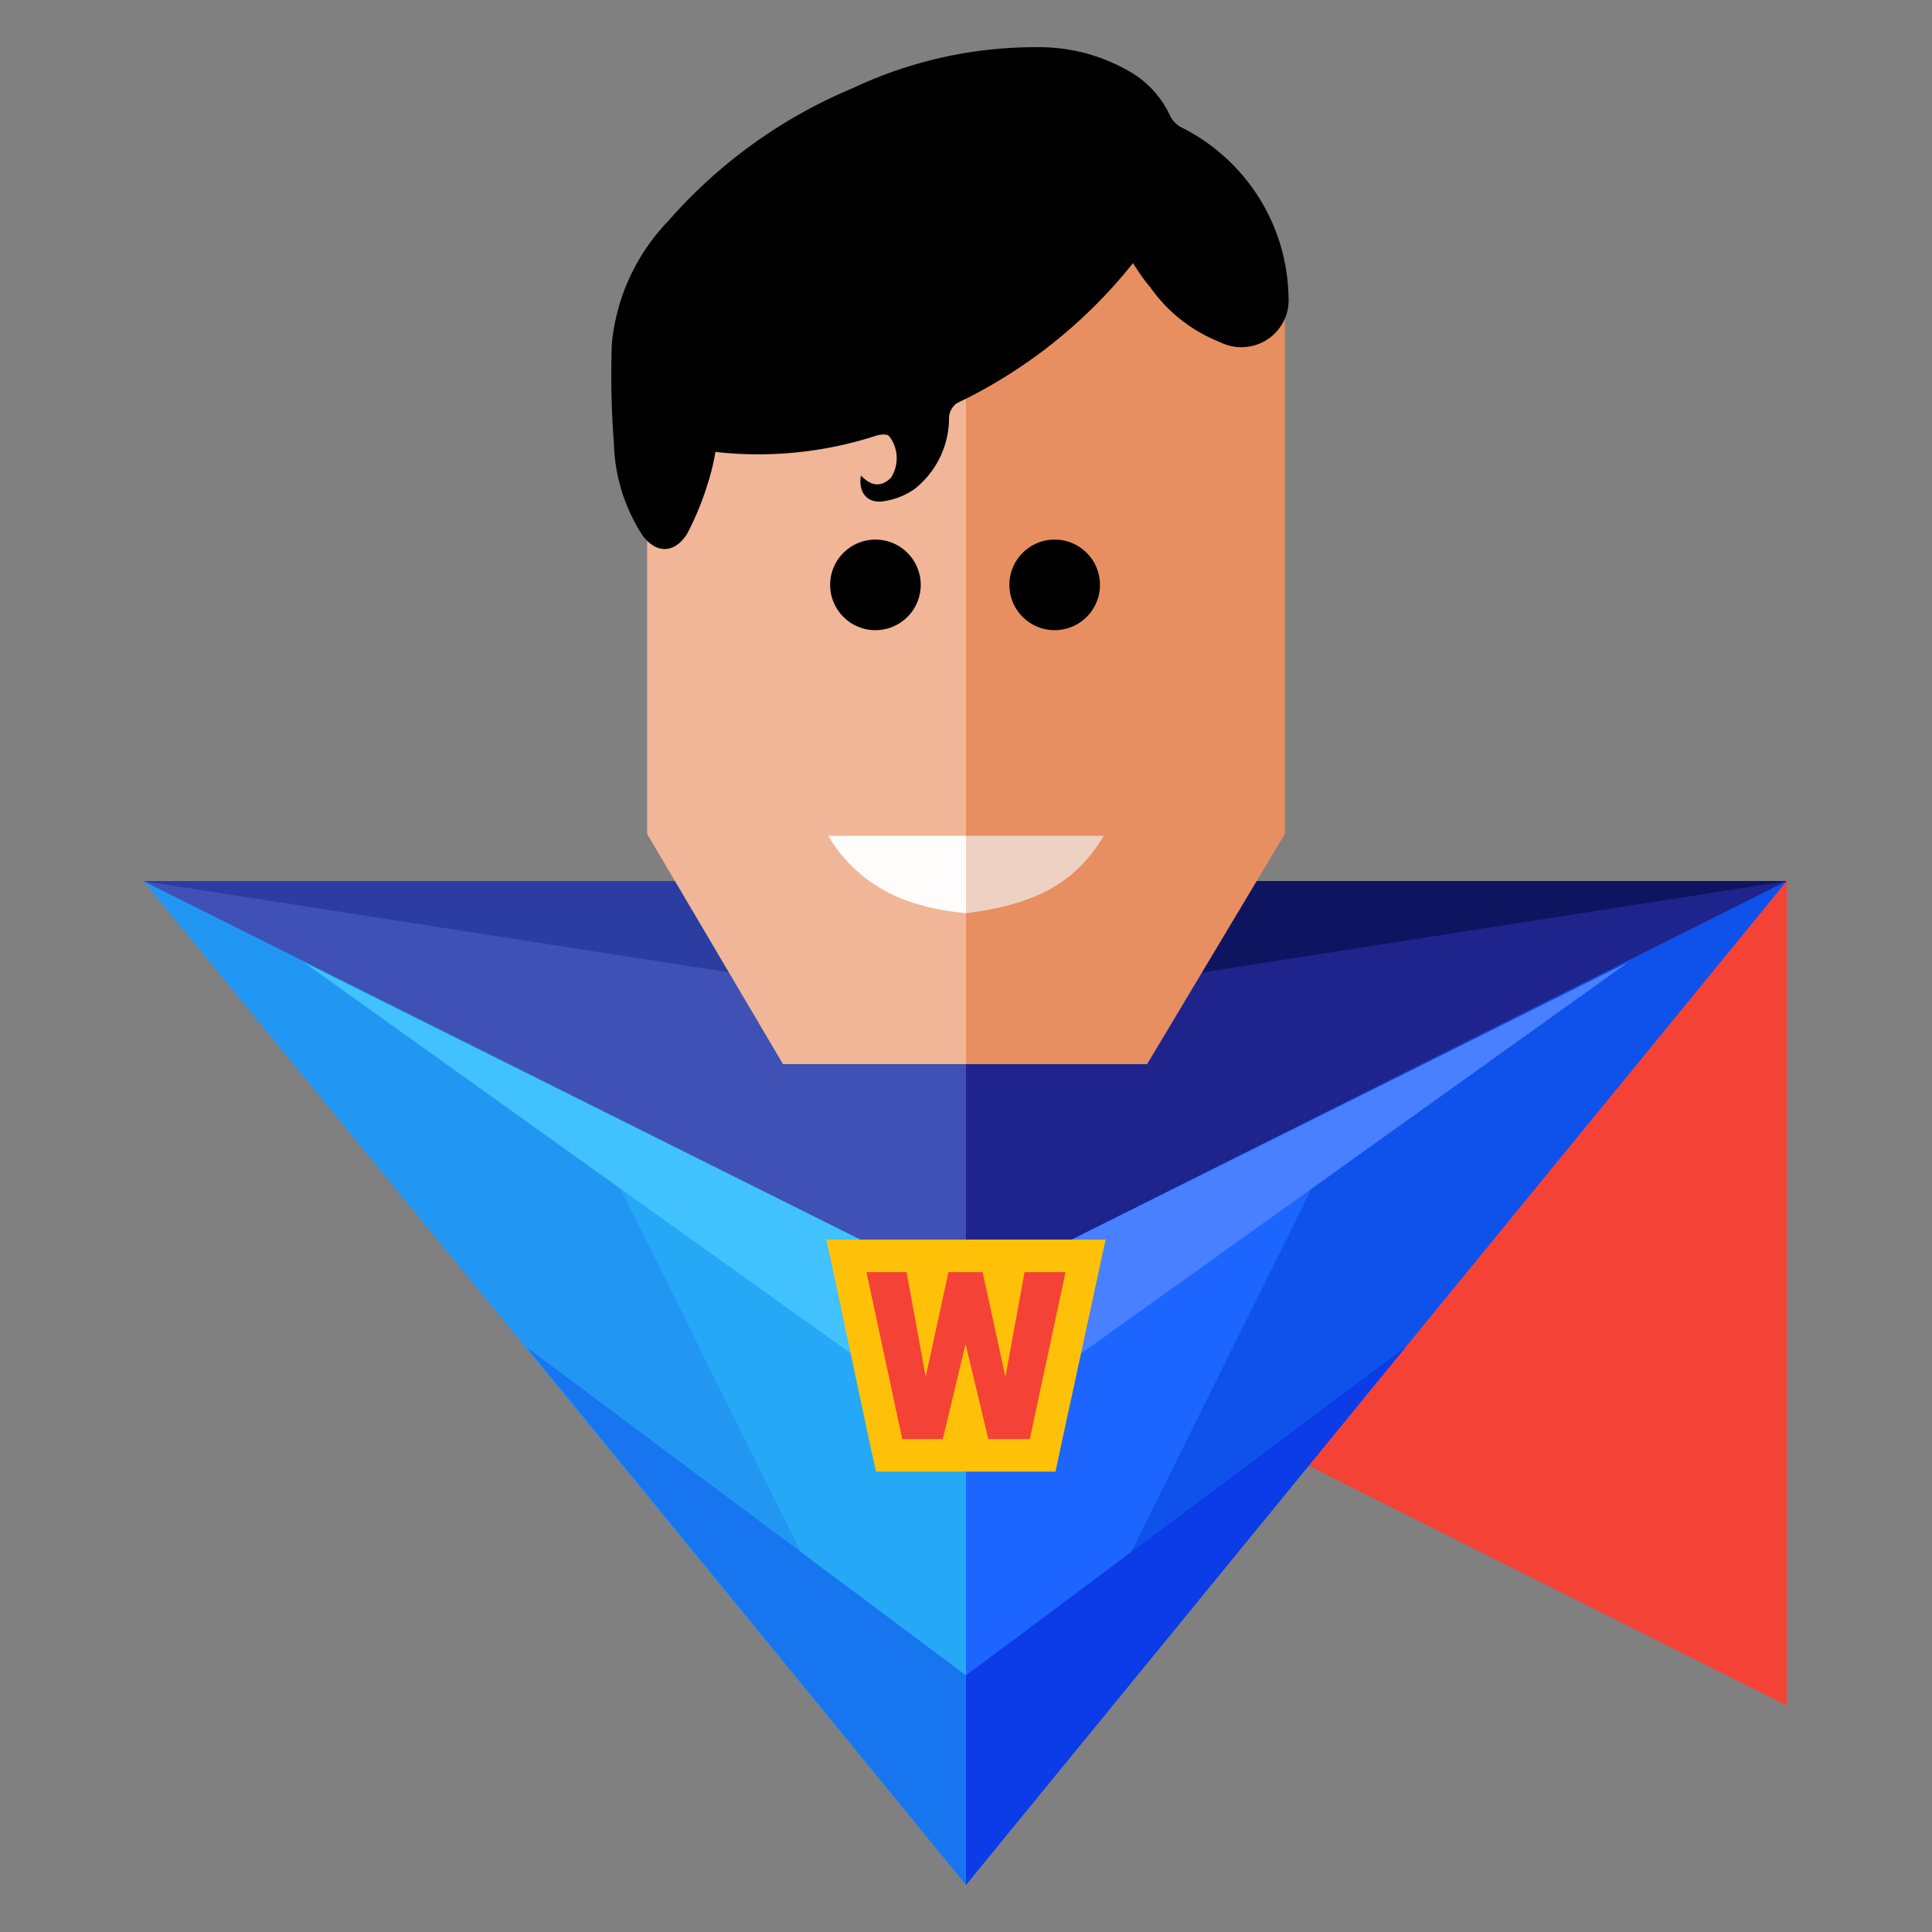<svg xmlns="http://www.w3.org/2000/svg" width="1024" height="1024"><rect width="100%" height="100%" fill="#808080" stroke="none"/><g fill="none" fill-rule="evenodd"><path fill="#F44336" fill-rule="nonzero" d="M947 904L76 467h871z"/><path fill="#2196F3" fill-rule="nonzero" d="M76 467h436v532z"/><path fill="#0F52EB" fill-rule="nonzero" d="M947 467H512v532z"/><path fill="#3F51B5" fill-rule="nonzero" d="M76 467h436v218z"/><path fill="#2B3DA0" fill-rule="nonzero" d="M76 467h436v68z"/><path fill="#1E248C" fill-rule="nonzero" d="M947 467H512v218z"/><path fill="#0F1461" fill-rule="nonzero" d="M947 467H512v68z"/><path fill="#F0B697" fill-rule="nonzero" d="M343 442l72 122h97V138H343z"/><path fill="#E88F61" fill-rule="nonzero" d="M681 442l-73 122h-96V138h169z"/><path fill="#000" fill-rule="nonzero" d="M583 310c0 13.255-10.745 24-24 24s-24-10.745-24-24 10.745-24 24-24 24 10.745 24 24zm-95 0c0 13.255-10.745 24-24 24s-24-10.745-24-24 10.745-24 24-24 24 10.745 24 24zm112.464-170.505C575.387 171 543.42 196.41 506.993 213.797a10.081 10.081 0 0 0-3.99 7.694c.013 14.78-6.809 28.746-18.501 37.872a38.584 38.584 0 0 1-16.687 6.372c-8.344 1.082-13.06-5.05-11.488-13.706 5.08 5.41 10.52 6.613 15.962 1.082a19.028 19.028 0 0 0-1.088-22.002c-1.451-1.322-5.08-.841-7.377 0a202.55 202.55 0 0 1-84.643 8.416 113.669 113.669 0 0 1-3.628 15.39 156.383 156.383 0 0 1-11.366 28.013c-7.014 11.061-17.17 10.46-24.184 0a94.112 94.112 0 0 1-14.632-48.091 474.11 474.11 0 0 1-1.088-52.42c2.275-24.723 12.985-47.928 30.351-65.765 26.692-30.413 60.03-54.349 97.461-69.973a227.094 227.094 0 0 1 100.968-21.642A95.097 95.097 0 0 1 597.2 37.06a52.065 52.065 0 0 1 22.854 24.046 13.868 13.868 0 0 0 7.013 6.853c33.732 17.29 55.19 51.602 55.865 89.33.67 8.954-3.563 17.573-11.077 22.554a25.153 25.153 0 0 1-25.2 1.492 81.3 81.3 0 0 1-37.242-29.456c-3.144-3.487-5.804-7.695-8.948-12.384z"/><path fill="#25A8F5" d="M305 582l207 417V685z"/><path fill="#41C2FF" d="M160.996 510L512 685v76z"/><path fill="#1775EF" d="M512 887.996l-233.004-174L512 999z"/><path fill="#1C65FF" d="M512 685v313.996L719 582z"/><path fill="#0C3BE8" d="M512 887.996L745 714 512 999z"/><path fill="#4880FF" d="M511.996 761l.004-76 351-175z"/><path fill="#F44336" fill-rule="nonzero" d="M515.92 771L511 749.551 506.08 771h-35.64L448 664h38.88l3.6 20.596L494.92 664h31.8l4.68 21.083L535.12 664H574l-22.44 107z"/><path fill="#FFC107" fill-rule="nonzero" d="M564.754 674.244L545.8 762.756h-21.97l-12.072-50.406-12.072 50.406h-21.488l-18.953-88.512h21.247l10.14 55.47 12.072-55.47h18.107l12.072 55.47 10.14-55.47h21.73zM585.517 657H438l4.467 20.741 18.832 88.633L464.316 780h95.126l2.897-13.626 19.194-88.633L586 657h-.483z"/><path fill="#FFFDFC" d="M512 484l-.004-41H439c6.894 11.732 16.228 21.066 28 28 11.772 6.934 26.772 11.268 45 13z"/><path fill="#EDD2C4" d="M512 484v-41h73c-7.242 12.25-16.575 21.583-28 28-11.425 6.417-26.425 10.75-45 13z"/></g></svg>